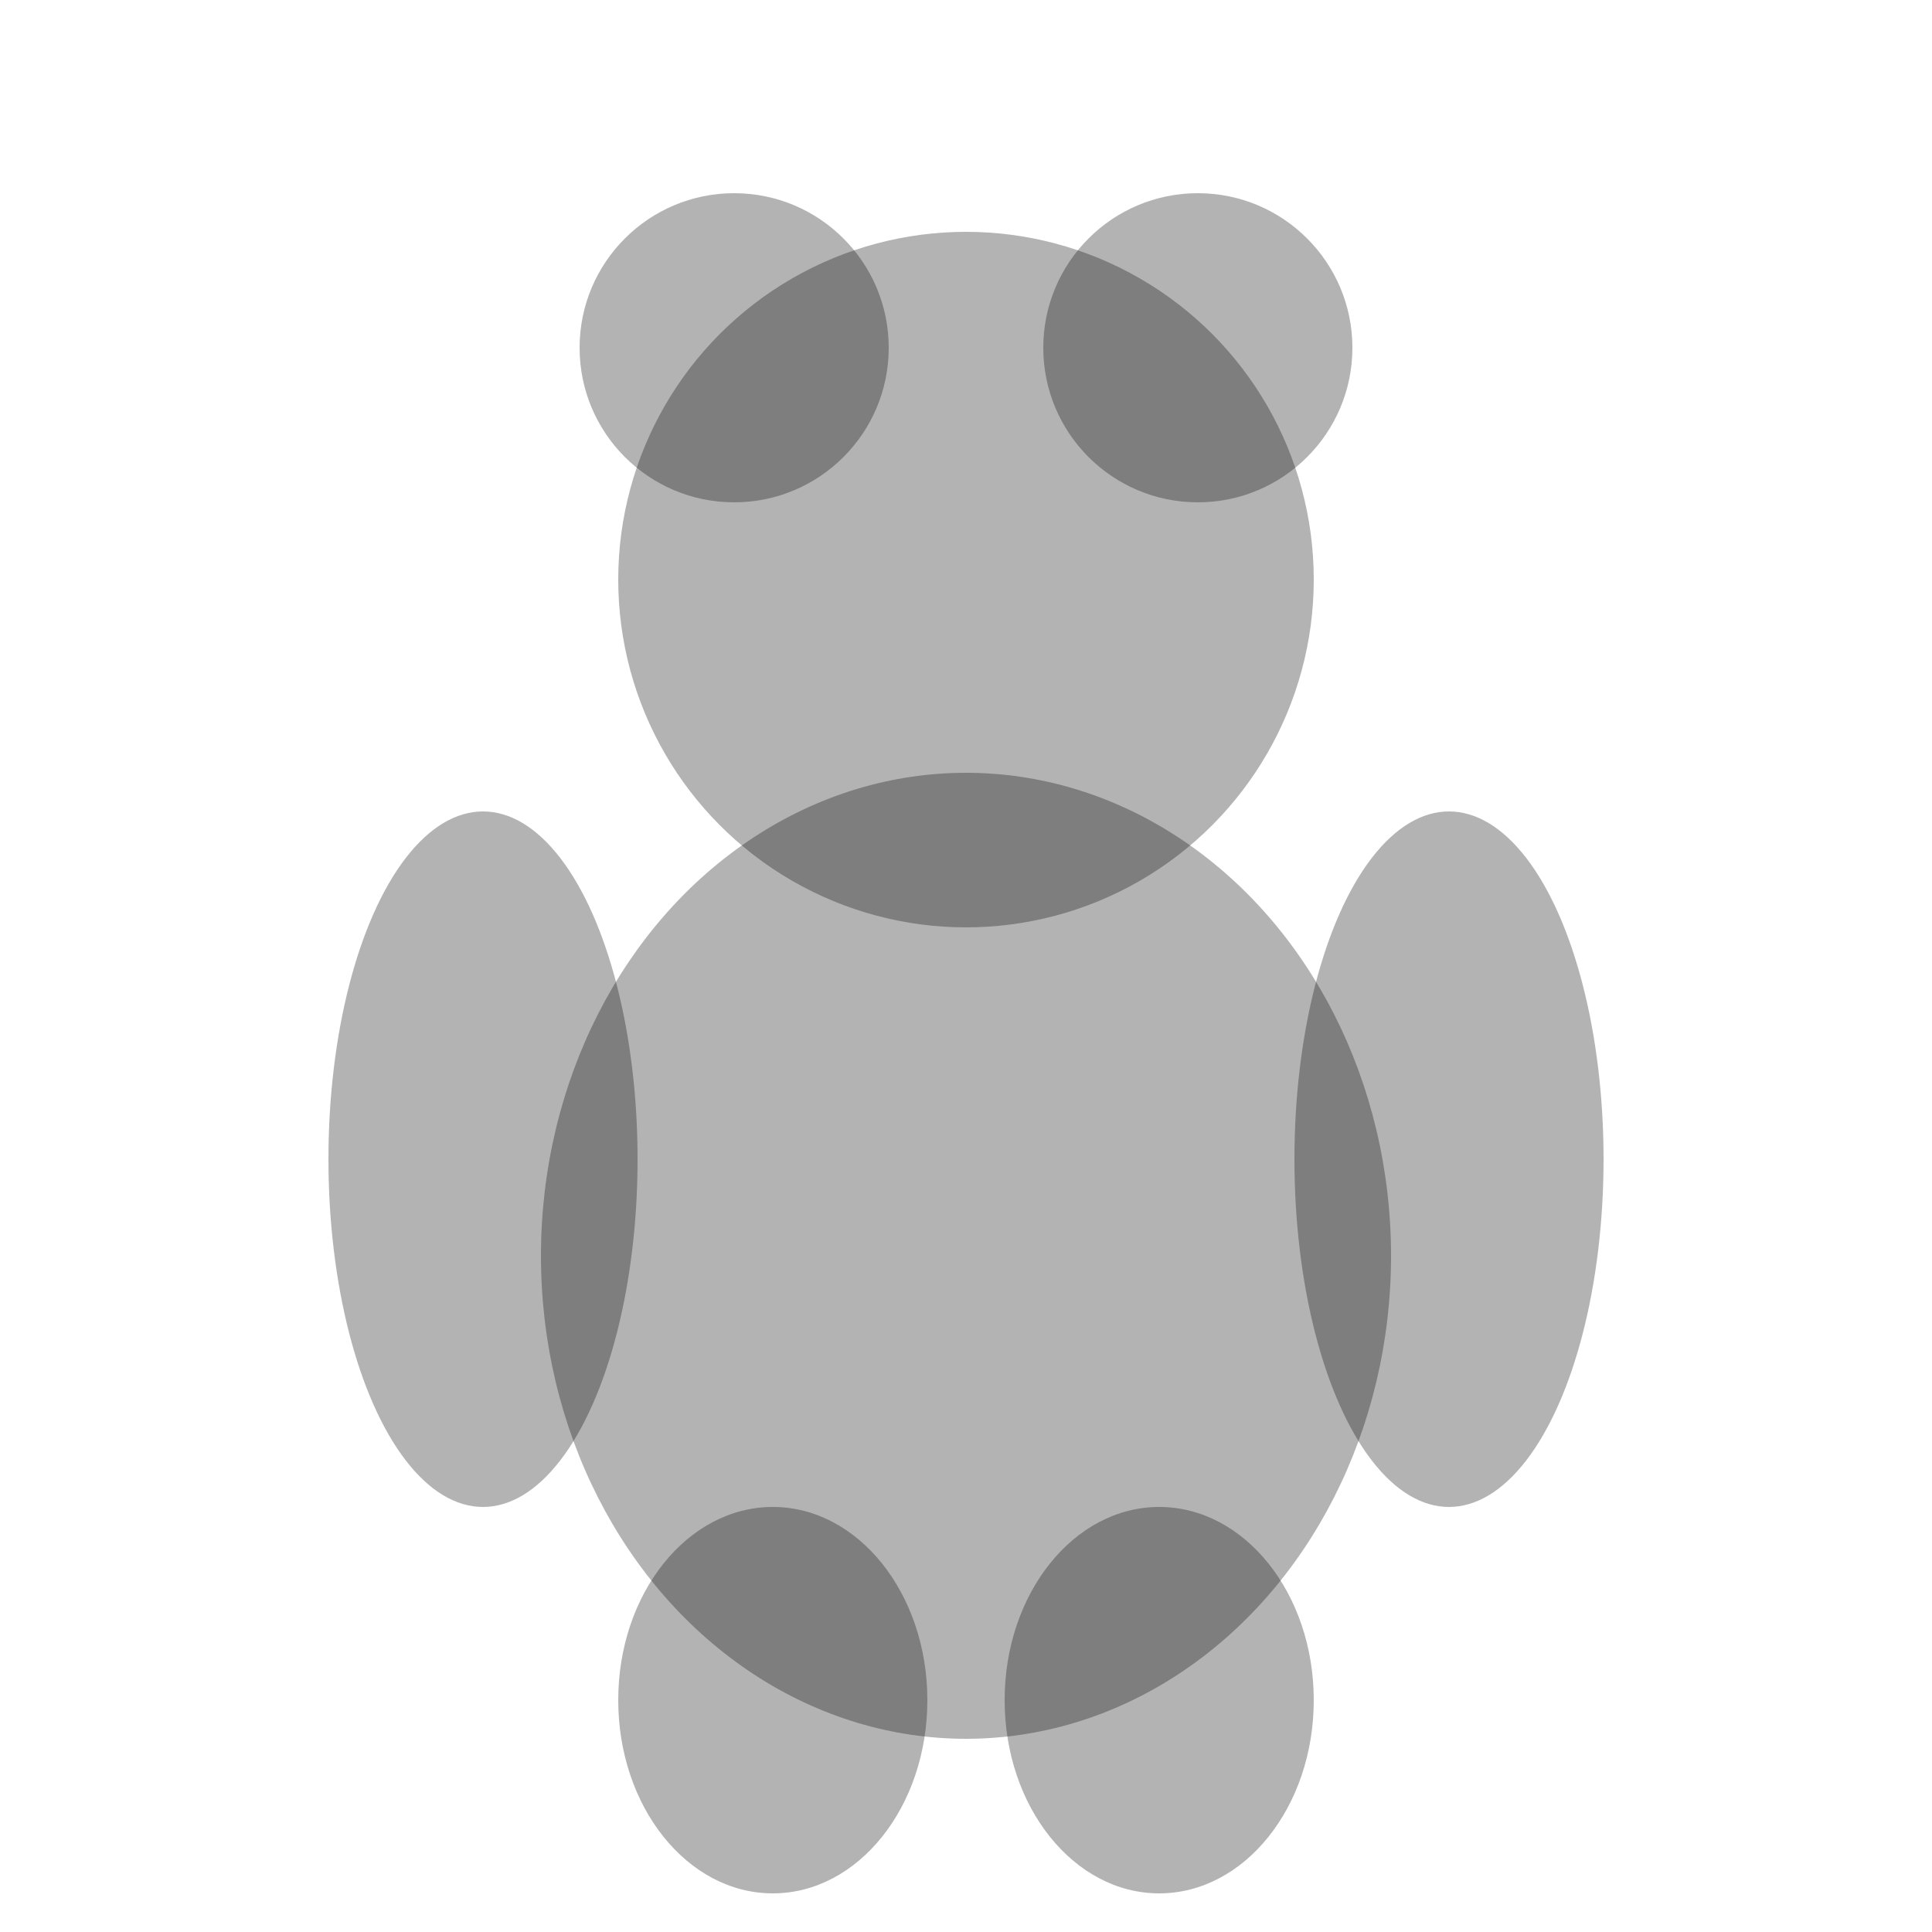 <svg viewBox="0 0 100 100" xmlns="http://www.w3.org/2000/svg">
  <ellipse cx="50" cy="65" rx="22" ry="25" fill="#000" opacity="0.3"/>
  <circle cx="50" cy="30" r="18" fill="#000" opacity="0.3"/>
  <circle cx="38" cy="18" r="8" fill="#000" opacity="0.3"/>
  <circle cx="62" cy="18" r="8" fill="#000" opacity="0.3"/>
  <ellipse cx="25" cy="60" rx="8" ry="18" fill="#000" opacity="0.3"/>
  <ellipse cx="75" cy="60" rx="8" ry="18" fill="#000" opacity="0.3"/>
  <ellipse cx="40" cy="88" rx="8" ry="10" fill="#000" opacity="0.3"/>
  <ellipse cx="60" cy="88" rx="8" ry="10" fill="#000" opacity="0.3"/>
</svg>